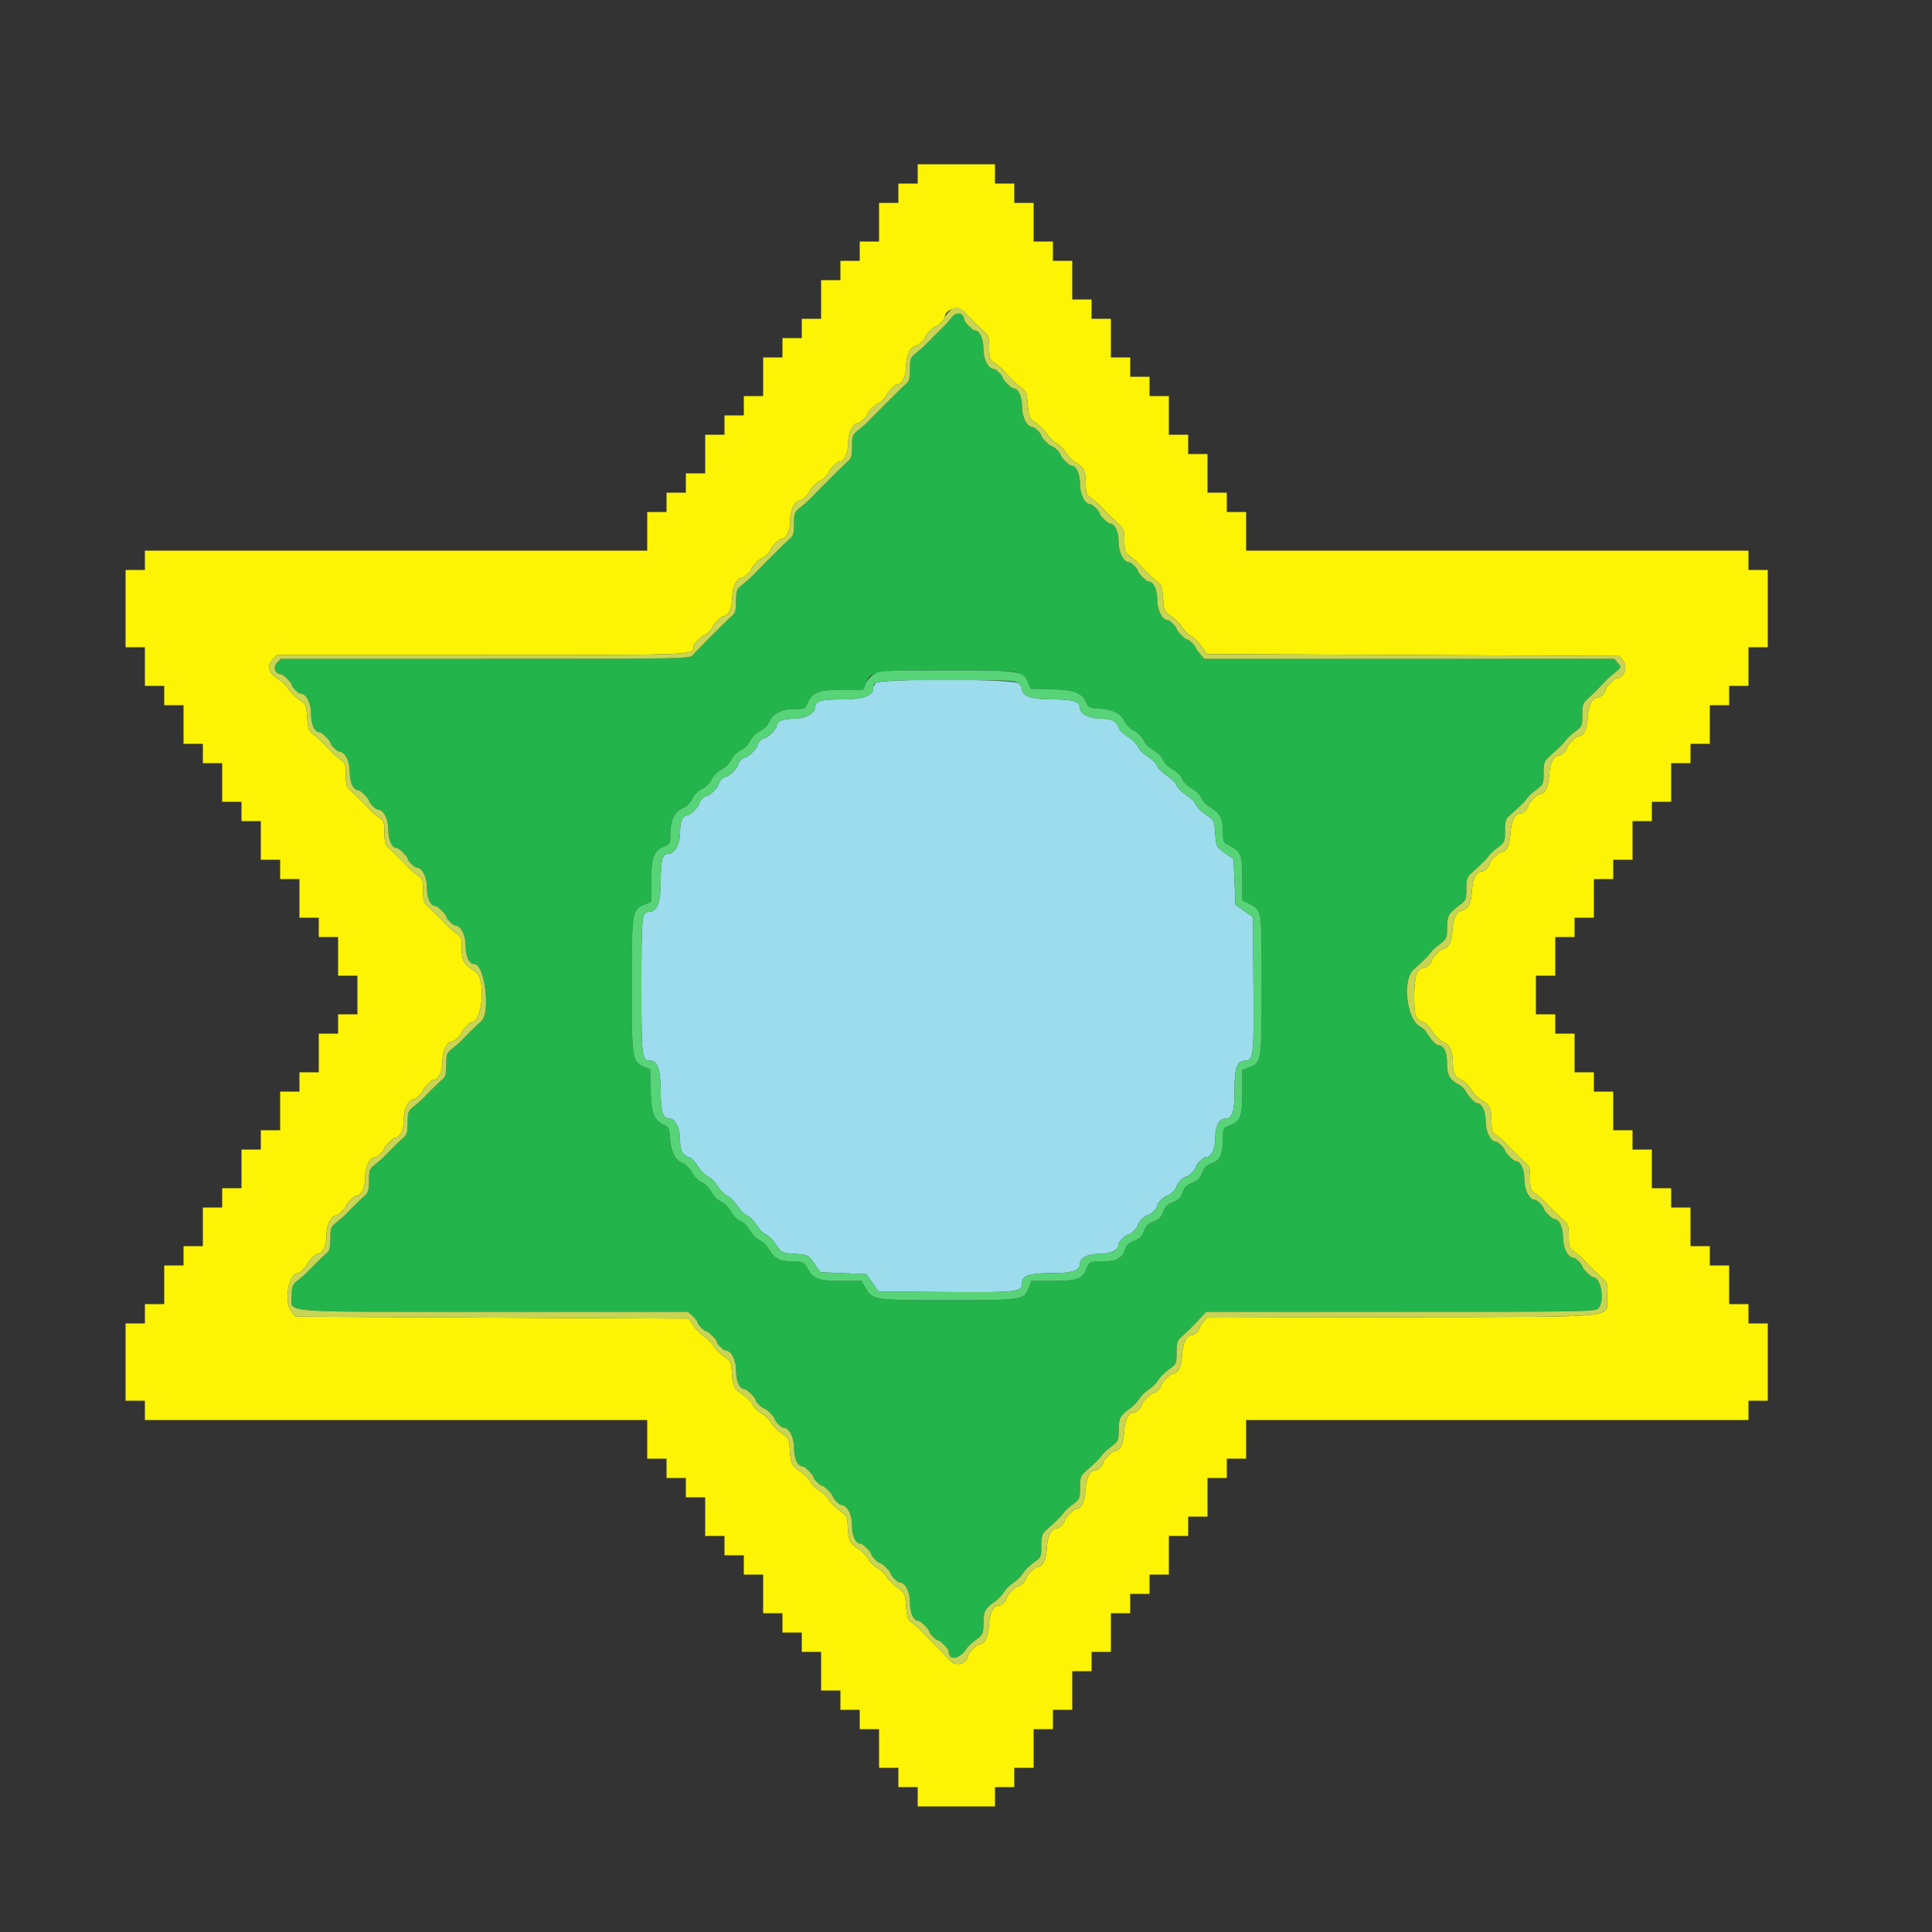 <svg id="svg" version="1.1" xmlns="http://www.w3.org/2000/svg" xmlns:xlink="http://www.w3.org/1999/xlink" width="400" height="400" viewBox="0, 0, 400,400"><rect x="0" y="0" width="400" height="400" fill="#333333" stroke="none"/><g id="svgg"><path id="path0" d="M181.300 141.398 C 181.025 141.711,180.800 142.146,180.800 142.365 C 180.800 144.052,178.820 144.800,174.353 144.800 C 169.992 144.800,168.800 145.133,168.800 146.353 C 168.800 147.667,166.742 148.800,164.353 148.800 C 162.025 148.800,160.800 149.335,160.800 150.353 C 160.800 150.886,158.886 152.800,158.353 152.800 C 157.823 152.800,156.800 153.823,156.800 154.353 C 156.800 154.886,154.886 156.800,154.353 156.800 C 153.823 156.800,152.800 157.823,152.800 158.353 C 152.800 158.886,150.886 160.800,150.353 160.800 C 149.823 160.800,148.800 161.823,148.800 162.353 C 148.800 162.886,146.886 164.800,146.353 164.800 C 145.823 164.800,144.800 165.823,144.800 166.353 C 144.800 166.886,142.886 168.800,142.353 168.800 C 141.335 168.800,140.800 170.025,140.800 172.353 C 140.800 174.742,139.667 176.800,138.353 176.800 C 137.133 176.800,136.800 177.992,136.800 182.353 C 136.800 186.829,136.052 188.800,134.353 188.800 C 132.879 188.800,132.800 189.575,132.800 204.109 C 132.800 219.098,132.862 219.600,134.702 219.600 C 136.125 219.600,136.800 221.656,136.800 225.992 C 136.800 230.332,137.230 231.600,138.702 231.600 C 139.794 231.600,140.800 233.707,140.800 235.992 C 140.800 238.322,141.261 239.146,142.883 239.720 C 143.259 239.853,144.030 240.697,144.598 241.596 C 145.165 242.495,146.066 243.397,146.600 243.600 C 147.134 243.803,148.034 244.703,148.600 245.600 C 149.166 246.497,150.066 247.397,150.600 247.600 C 151.134 247.803,152.034 248.703,152.600 249.600 C 153.166 250.497,154.066 251.397,154.600 251.600 C 155.134 251.803,156.034 252.703,156.600 253.600 C 157.166 254.497,158.053 255.392,158.570 255.589 C 159.088 255.785,160.032 256.723,160.668 257.673 C 161.813 259.382,161.855 259.402,164.582 259.600 C 167.317 259.798,167.347 259.814,168.601 261.600 L 169.864 263.400 174.600 263.600 L 179.336 263.800 180.601 265.600 L 181.867 267.400 195.928 267.505 C 210.847 267.617,211.600 267.525,211.600 265.600 C 211.600 264.121,213.164 263.600,217.600 263.600 C 222.036 263.600,223.600 263.079,223.600 261.600 C 223.600 260.421,225.242 259.600,227.600 259.600 C 229.958 259.600,231.600 258.779,231.600 257.600 C 231.600 257.081,233.081 255.600,233.600 255.600 C 234.119 255.600,235.600 254.119,235.600 253.600 C 235.600 253.081,237.081 251.600,237.600 251.600 C 238.119 251.600,239.600 250.119,239.600 249.600 C 239.600 249.081,241.081 247.600,241.600 247.600 C 242.119 247.600,243.600 246.119,243.600 245.600 C 243.600 245.081,245.081 243.600,245.600 243.600 C 246.119 243.600,247.600 242.119,247.600 241.600 C 247.600 241.081,249.081 239.600,249.600 239.600 C 250.779 239.600,251.600 237.958,251.600 235.600 C 251.600 233.245,252.421 231.600,253.595 231.600 C 255.154 231.600,255.600 230.283,255.600 225.675 C 255.600 221.103,256.097 219.681,257.717 219.613 C 259.544 219.537,259.616 218.904,259.505 203.999 L 259.400 189.867 257.600 188.601 L 255.800 187.336 255.600 182.600 L 255.400 177.864 253.600 176.601 C 251.814 175.347,251.798 175.317,251.600 172.582 C 251.402 169.855,251.382 169.813,249.673 168.668 C 248.723 168.032,247.785 167.088,247.589 166.570 C 247.392 166.053,246.497 165.166,245.600 164.600 C 244.703 164.034,243.803 163.134,243.600 162.600 C 243.397 162.066,242.497 161.166,241.600 160.600 C 240.703 160.034,239.803 159.134,239.600 158.600 C 239.397 158.066,238.497 157.166,237.600 156.600 C 236.703 156.034,235.803 155.134,235.600 154.600 C 235.397 154.066,234.495 153.165,233.596 152.598 C 232.697 152.030,231.853 151.259,231.720 150.883 C 231.146 149.261,230.322 148.800,227.992 148.800 C 225.650 148.800,223.600 147.788,223.600 146.633 C 223.600 145.247,222.215 144.800,217.922 144.800 C 213.593 144.800,211.600 144.117,211.600 142.633 C 211.600 142.353,211.271 141.826,210.869 141.462 C 209.844 140.535,182.113 140.475,181.300 141.398 " stroke="none" fill="#9cdcec" fill-rule="evenodd"></path><path id="path1" d="M190.000 36.000 L 190.000 38.000 188.000 38.000 L 186.000 38.000 186.000 40.000 L 186.000 42.000 184.000 42.000 L 182.000 42.000 182.000 46.000 L 182.000 50.000 180.000 50.000 L 178.000 50.000 178.000 52.000 L 178.000 54.000 176.000 54.000 L 174.000 54.000 174.000 56.000 L 174.000 58.000 172.000 58.000 L 170.000 58.000 170.000 62.000 L 170.000 66.000 168.000 66.000 L 166.000 66.000 166.000 68.000 L 166.000 70.000 164.000 70.000 L 162.000 70.000 162.000 72.000 L 162.000 74.000 160.000 74.000 L 158.000 74.000 158.000 78.000 L 158.000 82.000 156.000 82.000 L 154.000 82.000 154.000 84.000 L 154.000 86.000 152.000 86.000 L 150.000 86.000 150.000 88.000 L 150.000 90.000 148.000 90.000 L 146.000 90.000 146.000 94.000 L 146.000 98.000 144.000 98.000 L 142.000 98.000 142.000 100.000 L 142.000 102.000 140.000 102.000 L 138.000 102.000 138.000 104.000 L 138.000 106.000 136.000 106.000 L 134.000 106.000 134.000 110.000 L 134.000 114.000 82.000 114.000 L 30.000 114.000 30.000 116.000 L 30.000 118.000 28.000 118.000 L 26.000 118.000 26.000 126.000 L 26.000 134.000 28.000 134.000 L 30.000 134.000 30.000 138.000 L 30.000 142.000 32.000 142.000 L 34.000 142.000 34.000 144.000 L 34.000 146.000 36.000 146.000 L 38.000 146.000 38.000 150.000 L 38.000 154.000 40.000 154.000 L 42.000 154.000 42.000 156.000 L 42.000 158.000 44.000 158.000 L 46.000 158.000 46.000 162.000 L 46.000 166.000 48.000 166.000 L 50.000 166.000 50.000 168.000 L 50.000 170.000 52.000 170.000 L 54.000 170.000 54.000 174.000 L 54.000 178.000 56.000 178.000 L 58.000 178.000 58.000 180.000 L 58.000 182.000 60.000 182.000 L 62.000 182.000 62.000 186.000 L 62.000 190.000 64.000 190.000 L 66.000 190.000 66.000 192.000 L 66.000 194.000 68.000 194.000 L 70.000 194.000 70.000 198.000 L 70.000 202.000 72.000 202.000 L 74.000 202.000 74.000 206.000 L 74.000 210.000 72.000 210.000 L 70.000 210.000 70.000 212.000 L 70.000 214.000 68.000 214.000 L 66.000 214.000 66.000 218.000 L 66.000 222.000 64.000 222.000 L 62.000 222.000 62.000 224.000 L 62.000 226.000 60.000 226.000 L 58.000 226.000 58.000 230.000 L 58.000 234.000 56.000 234.000 L 54.000 234.000 54.000 236.000 L 54.000 238.000 52.000 238.000 L 50.000 238.000 50.000 242.000 L 50.000 246.000 48.000 246.000 L 46.000 246.000 46.000 248.000 L 46.000 250.000 44.000 250.000 L 42.000 250.000 42.000 254.000 L 42.000 258.000 40.000 258.000 L 38.000 258.000 38.000 260.000 L 38.000 262.000 36.000 262.000 L 34.000 262.000 34.000 266.000 L 34.000 270.000 32.000 270.000 L 30.000 270.000 30.000 272.000 L 30.000 274.000 28.000 274.000 L 26.000 274.000 26.000 282.000 L 26.000 290.000 28.000 290.000 L 30.000 290.000 30.000 292.000 L 30.000 294.000 82.000 294.000 L 134.000 294.000 134.000 298.000 L 134.000 302.000 136.000 302.000 L 138.000 302.000 138.000 304.000 L 138.000 306.000 140.000 306.000 L 142.000 306.000 142.000 308.000 L 142.000 310.000 144.000 310.000 L 146.000 310.000 146.000 314.000 L 146.000 318.000 148.000 318.000 L 150.000 318.000 150.000 320.000 L 150.000 322.000 152.000 322.000 L 154.000 322.000 154.000 324.000 L 154.000 326.000 156.000 326.000 L 158.000 326.000 158.000 330.000 L 158.000 334.000 160.000 334.000 L 162.000 334.000 162.000 336.000 L 162.000 338.000 164.000 338.000 L 166.000 338.000 166.000 340.000 L 166.000 342.000 168.000 342.000 L 170.000 342.000 170.000 346.000 L 170.000 350.000 172.000 350.000 L 174.000 350.000 174.000 352.000 L 174.000 354.000 176.000 354.000 L 178.000 354.000 178.000 356.000 L 178.000 358.000 180.000 358.000 L 182.000 358.000 182.000 362.000 L 182.000 366.000 184.000 366.000 L 186.000 366.000 186.000 368.000 L 186.000 370.000 188.000 370.000 L 190.000 370.000 190.000 372.000 L 190.000 374.000 198.000 374.000 L 206.000 374.000 206.000 372.000 L 206.000 370.000 208.000 370.000 L 210.000 370.000 210.000 368.000 L 210.000 366.000 212.000 366.000 L 214.000 366.000 214.000 362.000 L 214.000 358.000 216.000 358.000 L 218.000 358.000 218.000 356.000 L 218.000 354.000 220.000 354.000 L 222.000 354.000 222.000 350.000 L 222.000 346.000 224.000 346.000 L 226.000 346.000 226.000 344.000 L 226.000 342.000 228.000 342.000 L 230.000 342.000 230.000 338.000 L 230.000 334.000 232.000 334.000 L 234.000 334.000 234.000 332.000 L 234.000 330.000 236.000 330.000 L 238.000 330.000 238.000 328.000 L 238.000 326.000 240.000 326.000 L 242.000 326.000 242.000 322.000 L 242.000 318.000 244.000 318.000 L 246.000 318.000 246.000 316.000 L 246.000 314.000 248.000 314.000 L 250.000 314.000 250.000 310.000 L 250.000 306.000 252.000 306.000 L 254.000 306.000 254.000 304.000 L 254.000 302.000 256.000 302.000 L 258.000 302.000 258.000 298.000 L 258.000 294.000 310.000 294.000 L 362.000 294.000 362.000 292.000 L 362.000 290.000 364.000 290.000 L 366.000 290.000 366.000 282.000 L 366.000 274.000 364.000 274.000 L 362.000 274.000 362.000 272.000 L 362.000 270.000 360.000 270.000 L 358.000 270.000 358.000 266.000 L 358.000 262.000 356.000 262.000 L 354.000 262.000 354.000 260.000 L 354.000 258.000 352.000 258.000 L 350.000 258.000 350.000 254.000 L 350.000 250.000 348.000 250.000 L 346.000 250.000 346.000 248.000 L 346.000 246.000 344.000 246.000 L 342.000 246.000 342.000 242.000 L 342.000 238.000 340.000 238.000 L 338.000 238.000 338.000 236.000 L 338.000 234.000 336.000 234.000 L 334.000 234.000 334.000 230.000 L 334.000 226.000 332.000 226.000 L 330.000 226.000 330.000 224.000 L 330.000 222.000 328.000 222.000 L 326.000 222.000 326.000 218.000 L 326.000 214.000 324.000 214.000 L 322.000 214.000 322.000 212.000 L 322.000 210.000 320.000 210.000 L 318.000 210.000 318.000 206.000 L 318.000 202.000 320.000 202.000 L 322.000 202.000 322.000 198.000 L 322.000 194.000 324.000 194.000 L 326.000 194.000 326.000 192.000 L 326.000 190.000 328.000 190.000 L 330.000 190.000 330.000 186.000 L 330.000 182.000 332.000 182.000 L 334.000 182.000 334.000 180.000 L 334.000 178.000 336.000 178.000 L 338.000 178.000 338.000 174.000 L 338.000 170.000 340.000 170.000 L 342.000 170.000 342.000 168.000 L 342.000 166.000 344.000 166.000 L 346.000 166.000 346.000 162.000 L 346.000 158.000 348.000 158.000 L 350.000 158.000 350.000 156.000 L 350.000 154.000 352.000 154.000 L 354.000 154.000 354.000 150.000 L 354.000 146.000 356.000 146.000 L 358.000 146.000 358.000 144.000 L 358.000 142.000 360.000 142.000 L 362.000 142.000 362.000 138.000 L 362.000 134.000 364.000 134.000 L 366.000 134.000 366.000 126.000 L 366.000 118.000 364.000 118.000 L 362.000 118.000 362.000 116.000 L 362.000 114.000 310.000 114.000 L 258.000 114.000 258.000 110.000 L 258.000 106.000 256.000 106.000 L 254.000 106.000 254.000 104.000 L 254.000 102.000 252.000 102.000 L 250.000 102.000 250.000 98.000 L 250.000 94.000 248.000 94.000 L 246.000 94.000 246.000 92.000 L 246.000 90.000 244.000 90.000 L 242.000 90.000 242.000 86.000 L 242.000 82.000 240.000 82.000 L 238.000 82.000 238.000 80.000 L 238.000 78.000 236.000 78.000 L 234.000 78.000 234.000 76.000 L 234.000 74.000 232.000 74.000 L 230.000 74.000 230.000 70.000 L 230.000 66.000 228.000 66.000 L 226.000 66.000 226.000 64.000 L 226.000 62.000 224.000 62.000 L 222.000 62.000 222.000 58.000 L 222.000 54.000 220.000 54.000 L 218.000 54.000 218.000 52.000 L 218.000 50.000 216.000 50.000 L 214.000 50.000 214.000 46.000 L 214.000 42.000 212.000 42.000 L 210.000 42.000 210.000 40.000 L 210.000 38.000 208.000 38.000 L 206.000 38.000 206.000 36.000 L 206.000 34.000 198.000 34.000 L 190.000 34.000 190.000 36.000 M199.611 64.500 C 200.615 65.655,202.745 67.785,203.900 68.789 C 204.646 69.438,204.800 69.981,204.800 71.967 C 204.800 74.101,204.914 74.441,205.847 75.081 C 206.422 75.477,207.231 76.160,207.643 76.600 C 209.908 79.015,210.790 79.863,211.649 80.453 C 212.451 81.004,212.631 81.535,212.800 83.837 C 212.992 86.459,213.059 86.606,214.505 87.586 C 215.333 88.147,216.360 89.181,216.788 89.884 C 217.215 90.586,218.091 91.433,218.734 91.766 C 219.377 92.099,220.273 92.996,220.724 93.761 C 221.175 94.525,222.091 95.433,222.760 95.779 C 224.380 96.617,224.800 97.518,224.800 100.155 C 224.800 102.086,224.931 102.453,225.847 103.081 C 226.422 103.477,227.231 104.160,227.643 104.600 C 228.944 105.987,230.966 107.977,231.900 108.789 C 232.646 109.438,232.800 109.981,232.800 111.967 C 232.800 114.101,232.914 114.441,233.847 115.081 C 234.422 115.477,235.231 116.160,235.643 116.600 C 237.908 119.015,238.790 119.863,239.649 120.453 C 240.451 121.004,240.631 121.535,240.800 123.837 C 240.992 126.459,241.059 126.606,242.505 127.586 C 243.333 128.147,244.359 129.179,244.785 129.880 C 245.211 130.580,246.047 131.409,246.643 131.721 C 247.238 132.033,248.201 132.988,248.782 133.844 L 249.839 135.400 292.555 135.600 L 335.271 135.800 336.045 136.756 C 337.061 138.010,336.275 140.400,334.847 140.400 C 334.314 140.400,332.400 142.314,332.400 142.847 C 332.400 143.357,331.386 144.400,330.890 144.400 C 329.694 144.400,328.900 145.892,328.738 148.445 C 328.576 150.989,327.901 152.400,326.847 152.400 C 326.314 152.400,324.400 154.314,324.400 154.847 C 324.400 155.357,323.386 156.400,322.890 156.400 C 321.694 156.400,320.900 157.892,320.738 160.445 C 320.576 162.989,319.901 164.400,318.847 164.400 C 318.314 164.400,316.400 166.314,316.400 166.847 C 316.400 167.357,315.386 168.400,314.890 168.400 C 313.694 168.400,312.900 169.892,312.738 172.445 C 312.576 174.989,311.901 176.400,310.847 176.400 C 310.314 176.400,308.400 178.314,308.400 178.847 C 308.400 179.357,307.386 180.400,306.890 180.400 C 305.694 180.400,304.900 181.892,304.738 184.445 C 304.564 187.165,304.084 188.066,302.545 188.554 C 301.428 188.908,300.881 190.182,300.697 192.858 C 300.548 195.013,299.823 196.400,298.845 196.400 C 298.367 196.400,296.400 198.431,296.400 198.924 C 296.400 199.393,295.339 200.400,294.844 200.400 C 293.406 200.400,292.800 202.125,292.800 206.213 C 292.800 210.453,293.031 211.065,294.883 211.720 C 295.259 211.853,296.030 212.697,296.598 213.596 C 297.165 214.495,298.055 215.393,298.574 215.590 C 300.110 216.174,300.800 217.549,300.800 220.027 C 300.800 222.319,301.268 223.148,302.883 223.720 C 303.259 223.853,304.023 224.685,304.581 225.569 C 305.139 226.454,306.131 227.454,306.786 227.793 C 308.380 228.617,308.800 229.527,308.800 232.155 C 308.800 234.086,308.931 234.453,309.847 235.081 C 310.422 235.477,311.231 236.160,311.643 236.600 C 312.944 237.987,314.966 239.977,315.900 240.789 C 316.646 241.438,316.800 241.981,316.800 243.967 C 316.800 246.101,316.914 246.441,317.847 247.081 C 318.422 247.477,319.231 248.160,319.643 248.600 C 320.944 249.987,322.966 251.977,323.900 252.789 C 324.646 253.438,324.800 253.981,324.800 255.967 C 324.800 258.101,324.914 258.441,325.847 259.081 C 326.422 259.477,327.231 260.160,327.643 260.600 C 328.939 261.981,330.962 263.974,331.943 264.833 C 332.796 265.579,332.872 265.922,332.734 268.368 C 332.468 273.074,337.238 272.584,290.471 272.706 L 249.884 272.811 249.142 273.667 C 248.734 274.137,248.400 274.688,248.400 274.890 C 248.400 275.365,247.365 276.400,246.890 276.400 C 245.694 276.400,244.900 277.892,244.738 280.445 C 244.576 282.989,243.901 284.400,242.847 284.400 C 242.314 284.400,240.400 286.314,240.400 286.847 C 240.400 287.377,239.377 288.400,238.847 288.400 C 238.314 288.400,236.400 290.314,236.400 290.847 C 236.400 291.357,235.386 292.400,234.890 292.400 C 233.694 292.400,232.900 293.892,232.738 296.445 C 232.576 298.989,231.901 300.400,230.847 300.400 C 230.314 300.400,228.400 302.314,228.400 302.847 C 228.400 303.357,227.386 304.400,226.890 304.400 C 225.694 304.400,224.900 305.892,224.738 308.445 C 224.576 310.989,223.901 312.400,222.847 312.400 C 222.314 312.400,220.400 314.314,220.400 314.847 C 220.400 315.357,219.386 316.400,218.890 316.400 C 217.694 316.400,216.900 317.892,216.738 320.445 C 216.576 322.989,215.901 324.400,214.847 324.400 C 214.314 324.400,212.400 326.314,212.400 326.847 C 212.400 327.377,211.377 328.400,210.847 328.400 C 210.314 328.400,208.400 330.314,208.400 330.847 C 208.400 331.357,207.386 332.400,206.890 332.400 C 205.694 332.400,204.900 333.892,204.738 336.445 C 204.576 338.989,203.901 340.400,202.847 340.400 C 202.314 340.400,200.400 342.314,200.400 342.847 C 200.400 344.361,197.860 345.123,196.813 343.924 C 196.369 343.416,195.443 342.437,194.755 341.748 C 194.067 341.059,193.144 340.136,192.704 339.696 C 192.264 339.256,191.409 338.379,190.803 337.748 C 190.198 337.117,189.275 336.306,188.751 335.947 C 187.949 335.396,187.769 334.865,187.600 332.563 C 187.408 329.941,187.341 329.794,185.895 328.814 C 185.067 328.253,184.040 327.219,183.612 326.516 C 183.185 325.814,182.290 324.957,181.624 324.613 C 180.958 324.268,180.135 323.449,179.795 322.791 C 179.455 322.134,178.466 321.147,177.596 320.598 C 175.919 319.539,175.671 318.971,175.505 315.817 C 175.410 314.020,175.259 313.738,173.895 312.814 C 173.067 312.253,172.040 311.219,171.612 310.516 C 171.185 309.814,170.290 308.957,169.624 308.613 C 168.958 308.268,168.135 307.449,167.795 306.791 C 167.455 306.134,166.466 305.147,165.596 304.598 C 163.919 303.539,163.671 302.971,163.505 299.817 C 163.410 298.020,163.259 297.738,161.895 296.814 C 161.067 296.253,160.040 295.219,159.612 294.516 C 159.185 293.814,158.290 292.957,157.624 292.613 C 156.958 292.268,156.135 291.449,155.795 290.791 C 155.455 290.134,154.466 289.147,153.596 288.598 C 151.919 287.539,151.671 286.971,151.505 283.817 C 151.409 282.007,151.264 281.741,149.844 280.779 C 148.988 280.199,148.033 279.238,147.721 278.643 C 147.409 278.047,146.580 277.211,145.880 276.785 C 145.179 276.359,144.146 275.333,143.584 274.505 L 142.561 273.000 101.845 272.800 L 61.129 272.600 60.365 271.656 C 58.735 269.643,59.714 263.600,61.670 263.600 C 62.068 263.600,63.600 262.112,63.600 261.726 C 63.600 261.327,65.281 259.600,65.670 259.600 C 66.755 259.600,67.600 257.904,67.600 255.726 C 67.600 253.542,68.574 251.600,69.670 251.600 C 70.068 251.600,71.600 250.112,71.600 249.726 C 71.600 249.327,73.281 247.600,73.670 247.600 C 74.755 247.600,75.600 245.904,75.600 243.726 C 75.600 241.542,76.574 239.600,77.670 239.600 C 78.068 239.600,79.600 238.112,79.600 237.726 C 79.600 237.327,81.281 235.600,81.670 235.600 C 82.755 235.600,83.600 233.904,83.600 231.726 C 83.600 229.542,84.574 227.600,85.670 227.600 C 86.068 227.600,87.600 226.112,87.600 225.726 C 87.600 225.327,89.281 223.600,89.670 223.600 C 90.755 223.600,91.600 221.904,91.600 219.726 C 91.600 217.542,92.574 215.600,93.670 215.600 C 94.068 215.600,95.600 214.112,95.600 213.726 C 95.600 213.327,97.281 211.600,97.670 211.600 C 99.861 211.600,100.621 202.737,98.551 201.319 C 95.932 199.523,95.600 198.975,95.600 196.437 C 95.600 194.299,95.486 193.959,94.553 193.319 C 93.978 192.923,93.169 192.240,92.757 191.800 C 91.456 190.413,89.434 188.423,88.500 187.611 C 87.754 186.962,87.600 186.419,87.600 184.433 C 87.600 182.299,87.486 181.959,86.553 181.319 C 85.978 180.923,85.169 180.240,84.757 179.800 C 83.456 178.413,81.434 176.423,80.500 175.611 C 79.754 174.962,79.600 174.419,79.600 172.433 C 79.600 170.299,79.486 169.959,78.553 169.319 C 77.978 168.923,77.169 168.240,76.757 167.800 C 75.456 166.413,73.434 164.423,72.500 163.611 C 71.754 162.962,71.600 162.419,71.600 160.433 C 71.600 158.299,71.486 157.959,70.553 157.319 C 69.978 156.923,69.169 156.240,68.757 155.800 C 66.492 153.385,65.610 152.537,64.751 151.947 C 63.949 151.396,63.769 150.865,63.600 148.563 C 63.407 145.923,63.349 145.799,61.844 144.779 C 60.988 144.200,60.036 143.245,59.729 142.658 C 59.421 142.071,58.460 141.143,57.592 140.595 C 55.568 139.317,55.161 137.919,56.421 136.578 L 57.339 135.600 99.670 135.600 C 145.356 135.600,143.600 135.675,143.600 133.726 C 143.600 133.327,145.281 131.600,145.670 131.600 C 146.068 131.600,147.600 130.112,147.600 129.726 C 147.600 129.327,149.281 127.600,149.670 127.600 C 150.755 127.600,151.600 125.904,151.600 123.726 C 151.600 121.542,152.574 119.600,153.670 119.600 C 154.068 119.600,155.600 118.112,155.600 117.726 C 155.600 117.327,157.281 115.600,157.670 115.600 C 158.068 115.600,159.600 114.112,159.600 113.726 C 159.600 113.327,161.281 111.600,161.670 111.600 C 162.755 111.600,163.600 109.904,163.600 107.726 C 163.600 105.542,164.574 103.600,165.670 103.600 C 166.068 103.600,167.600 102.112,167.600 101.726 C 167.600 101.327,169.281 99.600,169.670 99.600 C 170.068 99.600,171.600 98.112,171.600 97.726 C 171.600 97.327,173.281 95.600,173.670 95.600 C 174.755 95.600,175.600 93.904,175.600 91.726 C 175.600 89.542,176.574 87.600,177.670 87.600 C 178.068 87.600,179.600 86.112,179.600 85.726 C 179.600 85.327,181.281 83.600,181.670 83.600 C 182.068 83.600,183.600 82.112,183.600 81.726 C 183.600 81.327,185.281 79.600,185.670 79.600 C 186.755 79.600,187.600 77.904,187.600 75.726 C 187.600 73.542,188.574 71.600,189.670 71.600 C 190.068 71.600,191.600 70.112,191.600 69.726 C 191.600 69.327,193.281 67.600,193.670 67.600 C 194.068 67.600,195.600 66.112,195.600 65.726 C 195.600 64.041,198.454 63.169,199.611 64.500 " stroke="none" fill="#fcf404" fill-rule="evenodd"></path><path id="path2" d="M197.067 65.680 C 196.496 66.406,195.771 67.243,195.455 67.540 C 194.713 68.237,192.237 70.713,191.540 71.455 C 191.243 71.771,190.415 72.489,189.700 73.050 C 188.495 73.996,188.400 74.244,188.400 76.436 C 188.400 78.267,188.229 78.944,187.640 79.440 C 187.222 79.792,186.250 80.710,185.480 81.480 C 184.710 82.250,183.837 83.123,183.540 83.420 C 183.243 83.717,182.316 84.644,181.480 85.480 C 180.644 86.316,179.744 87.232,179.480 87.515 C 179.216 87.798,178.415 88.489,177.700 89.050 C 176.495 89.996,176.400 90.244,176.400 92.436 C 176.400 94.267,176.229 94.944,175.640 95.440 C 175.222 95.792,174.250 96.710,173.480 97.480 C 172.710 98.250,171.783 99.177,171.420 99.540 C 171.057 99.903,170.130 100.830,169.360 101.600 C 168.590 102.370,167.744 103.232,167.480 103.515 C 167.216 103.798,166.415 104.489,165.700 105.050 C 164.495 105.996,164.400 106.244,164.400 108.436 C 164.400 110.267,164.229 110.944,163.640 111.440 C 163.222 111.792,162.223 112.737,161.420 113.540 C 160.617 114.343,159.717 115.243,159.420 115.540 C 159.123 115.837,158.250 116.710,157.480 117.480 C 156.710 118.250,155.837 119.139,155.540 119.455 C 155.243 119.771,154.415 120.489,153.700 121.050 C 152.495 121.996,152.400 122.244,152.400 124.436 C 152.400 126.200,152.222 126.947,151.700 127.380 C 151.315 127.699,150.343 128.617,149.540 129.420 C 148.737 130.223,147.810 131.150,147.480 131.480 C 147.150 131.810,146.277 132.683,145.540 133.420 C 144.803 134.157,143.885 135.129,143.500 135.580 C 142.802 136.397,142.650 136.400,100.470 136.400 L 58.139 136.400 57.277 137.318 C 56.463 138.184,57.037 139.600,58.202 139.600 C 58.618 139.600,60.400 141.370,60.400 141.783 C 60.400 142.199,61.790 143.600,62.202 143.600 C 63.392 143.600,64.400 145.519,64.400 147.783 C 64.400 150.032,65.140 151.600,66.202 151.600 C 66.618 151.600,68.400 153.370,68.400 153.783 C 68.400 154.199,69.790 155.600,70.202 155.600 C 71.392 155.600,72.400 157.519,72.400 159.783 C 72.400 162.032,73.140 163.600,74.202 163.600 C 74.618 163.600,76.400 165.370,76.400 165.783 C 76.400 166.199,77.790 167.600,78.202 167.600 C 79.392 167.600,80.400 169.519,80.400 171.783 C 80.400 174.032,81.140 175.600,82.202 175.600 C 82.618 175.600,84.400 177.370,84.400 177.783 C 84.400 178.199,85.790 179.600,86.202 179.600 C 87.392 179.600,88.400 181.519,88.400 183.783 C 88.400 186.032,89.140 187.600,90.202 187.600 C 90.618 187.600,92.400 189.370,92.400 189.783 C 92.400 190.199,93.790 191.600,94.202 191.600 C 95.392 191.600,96.400 193.519,96.400 195.783 C 96.400 198.032,97.140 199.600,98.202 199.600 C 100.371 199.600,101.608 209.782,99.640 211.440 C 98.918 212.048,96.705 214.215,95.540 215.455 C 95.243 215.771,94.415 216.489,93.700 217.050 C 92.495 217.996,92.400 218.244,92.400 220.436 C 92.400 222.200,92.222 222.947,91.700 223.380 C 91.038 223.928,88.720 226.199,87.540 227.455 C 87.243 227.771,86.415 228.489,85.700 229.050 C 84.495 229.996,84.400 230.244,84.400 232.436 C 84.400 234.325,84.235 234.941,83.580 235.500 C 82.797 236.168,80.690 238.231,79.540 239.455 C 79.243 239.771,78.415 240.489,77.700 241.050 C 76.495 241.996,76.400 242.244,76.400 244.436 C 76.400 246.200,76.222 246.947,75.700 247.380 C 75.038 247.928,72.720 250.199,71.540 251.455 C 71.243 251.771,70.415 252.489,69.700 253.050 C 68.495 253.996,68.400 254.244,68.400 256.436 C 68.400 258.200,68.222 258.947,67.700 259.380 C 67.038 259.928,64.720 262.199,63.540 263.455 C 63.243 263.771,62.415 264.489,61.700 265.050 C 60.532 265.968,60.400 266.281,60.400 268.147 C 60.400 271.928,56.424 271.600,102.202 271.600 L 142.394 271.600 143.397 272.472 C 143.949 272.952,144.400 273.542,144.400 273.783 C 144.400 274.199,145.790 275.600,146.202 275.600 C 146.618 275.600,148.400 277.370,148.400 277.783 C 148.400 278.199,149.790 279.600,150.202 279.600 C 151.392 279.600,152.400 281.519,152.400 283.783 C 152.400 286.032,153.140 287.600,154.202 287.600 C 154.618 287.600,156.400 289.370,156.400 289.783 C 156.400 290.199,157.790 291.600,158.202 291.600 C 158.618 291.600,160.400 293.370,160.400 293.783 C 160.400 294.199,161.790 295.600,162.202 295.600 C 163.392 295.600,164.400 297.519,164.400 299.783 C 164.400 302.032,165.140 303.600,166.202 303.600 C 166.618 303.600,168.400 305.370,168.400 305.783 C 168.400 306.199,169.790 307.600,170.202 307.600 C 170.618 307.600,172.400 309.370,172.400 309.783 C 172.400 310.199,173.790 311.600,174.202 311.600 C 175.392 311.600,176.400 313.519,176.400 315.783 C 176.400 318.032,177.140 319.600,178.202 319.600 C 178.618 319.600,180.400 321.370,180.400 321.783 C 180.400 322.199,181.790 323.600,182.202 323.600 C 182.618 323.600,184.400 325.370,184.400 325.783 C 184.400 326.199,185.790 327.600,186.202 327.600 C 187.392 327.600,188.400 329.519,188.400 331.783 C 188.400 334.032,189.140 335.600,190.202 335.600 C 190.618 335.600,192.400 337.370,192.400 337.783 C 192.400 338.199,193.790 339.600,194.202 339.600 C 194.618 339.600,196.400 341.370,196.400 341.783 C 196.400 344.009,198.684 343.607,200.279 341.100 C 200.455 340.822,201.275 340.092,202.100 339.477 C 203.523 338.417,203.601 338.243,203.613 336.080 C 203.626 333.614,203.918 333.050,205.889 331.666 C 206.598 331.169,207.466 330.272,207.820 329.675 C 208.173 329.077,209.063 328.194,209.797 327.712 C 210.532 327.230,211.435 326.333,211.804 325.718 C 212.173 325.103,213.178 324.107,214.038 323.504 C 215.554 322.440,215.600 322.338,215.600 320.046 C 215.600 317.997,215.740 317.559,216.656 316.742 C 218.877 314.762,219.866 313.779,220.227 313.198 C 220.432 312.866,221.275 312.092,222.100 311.477 C 223.535 310.408,223.600 310.258,223.600 308.022 C 223.600 305.999,223.743 305.557,224.656 304.742 C 226.877 302.762,227.866 301.779,228.227 301.198 C 228.432 300.866,229.275 300.092,230.100 299.477 C 231.523 298.417,231.601 298.243,231.613 296.080 C 231.626 293.614,231.918 293.050,233.889 291.666 C 234.598 291.169,235.466 290.272,235.820 289.675 C 236.173 289.077,237.063 288.194,237.797 287.712 C 238.532 287.230,239.435 286.333,239.804 285.718 C 240.173 285.103,241.178 284.107,242.038 283.504 C 243.554 282.440,243.600 282.338,243.600 280.046 C 243.600 277.997,243.740 277.559,244.656 276.742 C 246.002 275.542,247.542 274.002,248.742 272.656 L 249.684 271.600 289.980 271.600 C 328.510 271.600,330.305 271.568,330.938 270.869 C 332.339 269.320,331.461 264.400,329.783 264.400 C 329.370 264.400,327.600 262.618,327.600 262.202 C 327.600 261.790,326.199 260.400,325.783 260.400 C 324.645 260.400,323.600 258.390,323.600 256.202 C 323.600 254.033,322.819 252.400,321.783 252.400 C 321.370 252.400,319.600 250.618,319.600 250.202 C 319.600 249.790,318.199 248.400,317.783 248.400 C 316.645 248.400,315.600 246.390,315.600 244.202 C 315.600 242.033,314.819 240.400,313.783 240.400 C 313.370 240.400,311.600 238.618,311.600 238.202 C 311.600 237.790,310.199 236.400,309.783 236.400 C 308.645 236.400,307.600 234.390,307.600 232.202 C 307.600 230.033,306.819 228.400,305.783 228.400 C 305.324 228.400,304.112 227.083,303.361 225.769 C 303.119 225.346,302.525 224.799,302.039 224.552 C 300.170 223.604,299.600 222.559,299.600 220.079 C 299.600 217.778,298.904 216.400,297.741 216.400 C 297.318 216.400,296.086 215.038,295.361 213.769 C 295.119 213.346,294.525 212.799,294.039 212.552 C 291.238 211.131,290.271 202.869,292.656 200.742 C 294.877 198.762,295.866 197.779,296.227 197.198 C 296.432 196.866,297.275 196.092,298.100 195.477 C 299.523 194.417,299.601 194.243,299.613 192.080 C 299.627 189.590,299.865 189.149,302.100 187.480 C 303.534 186.408,303.600 186.257,303.600 184.022 C 303.600 181.999,303.743 181.557,304.656 180.742 C 306.877 178.762,307.866 177.779,308.227 177.198 C 308.432 176.866,309.275 176.092,310.100 175.477 C 311.535 174.408,311.600 174.258,311.600 172.022 C 311.600 169.999,311.743 169.557,312.656 168.742 C 314.877 166.762,315.866 165.779,316.227 165.198 C 316.432 164.866,317.275 164.092,318.100 163.477 C 319.535 162.408,319.600 162.258,319.600 160.022 C 319.600 157.999,319.743 157.557,320.656 156.742 C 322.877 154.762,323.866 153.779,324.227 153.198 C 324.432 152.866,325.275 152.092,326.100 151.477 C 327.535 150.408,327.600 150.258,327.600 148.022 C 327.600 145.991,327.740 145.560,328.667 144.742 C 329.553 143.959,331.394 142.108,332.706 140.679 C 332.867 140.503,333.613 139.862,334.361 139.255 C 335.711 138.162,335.716 138.145,334.972 137.276 L 334.222 136.400 291.783 136.400 L 249.344 136.400 248.472 135.397 C 247.992 134.845,247.600 134.307,247.600 134.202 C 247.600 133.790,246.199 132.400,245.783 132.400 C 245.370 132.400,243.600 130.618,243.600 130.202 C 243.600 129.790,242.199 128.400,241.783 128.400 C 240.645 128.400,239.600 126.390,239.600 124.202 C 239.600 122.033,238.819 120.400,237.783 120.400 C 237.370 120.400,235.600 118.618,235.600 118.202 C 235.600 117.790,234.199 116.400,233.783 116.400 C 232.645 116.400,231.600 114.390,231.600 112.202 C 231.600 110.033,230.819 108.400,229.783 108.400 C 229.370 108.400,227.600 106.618,227.600 106.202 C 227.600 105.790,226.199 104.400,225.783 104.400 C 224.645 104.400,223.600 102.390,223.600 100.202 C 223.600 98.033,222.819 96.400,221.783 96.400 C 221.370 96.400,219.600 94.618,219.600 94.202 C 219.600 93.790,218.199 92.400,217.783 92.400 C 217.370 92.400,215.600 90.618,215.600 90.202 C 215.600 89.790,214.199 88.400,213.783 88.400 C 212.645 88.400,211.600 86.390,211.600 84.202 C 211.600 82.033,210.819 80.400,209.783 80.400 C 209.370 80.400,207.600 78.618,207.600 78.202 C 207.600 77.790,206.199 76.400,205.783 76.400 C 204.645 76.400,203.600 74.390,203.600 72.202 C 203.600 70.033,202.819 68.400,201.783 68.400 C 201.358 68.400,199.600 66.612,199.600 66.180 C 199.600 64.752,198.039 64.444,197.067 65.680 M211.133 139.487 C 211.792 139.866,212.571 140.721,212.865 141.387 L 213.400 142.600 217.600 142.705 C 222.391 142.824,223.995 143.412,224.857 145.368 C 225.358 146.504,225.571 146.609,227.600 146.710 C 230.293 146.844,232.257 147.813,232.760 149.256 C 232.976 149.878,233.830 150.737,234.762 151.270 C 235.681 151.796,236.550 152.665,236.762 153.270 C 236.974 153.875,237.843 154.744,238.762 155.270 C 239.681 155.796,240.550 156.665,240.762 157.270 C 240.974 157.875,241.843 158.744,242.762 159.270 C 243.681 159.796,244.550 160.665,244.762 161.270 C 244.974 161.875,245.843 162.744,246.762 163.270 C 247.681 163.796,248.550 164.665,248.762 165.270 C 248.974 165.875,249.843 166.744,250.762 167.270 C 252.609 168.328,253.200 169.582,253.200 172.449 C 253.200 174.185,253.320 174.441,254.388 174.994 C 256.960 176.324,257.200 176.911,257.200 181.865 L 257.200 186.379 258.388 186.994 C 261.335 188.518,261.200 187.708,261.200 203.857 C 261.200 219.887,261.188 219.969,258.755 220.925 L 257.200 221.536 257.200 225.949 C 257.200 231.124,256.858 232.099,254.755 232.925 C 253.214 233.530,253.200 233.555,253.200 235.708 C 253.200 238.942,252.608 240.269,250.917 240.827 C 249.835 241.184,249.357 241.654,248.905 242.804 C 248.460 243.937,247.937 244.460,246.804 244.905 C 245.662 245.354,245.184 245.837,244.835 246.893 C 244.484 247.958,244.010 248.432,242.835 248.893 C 241.661 249.355,241.186 249.829,240.835 250.893 C 240.484 251.958,240.010 252.432,238.835 252.893 C 237.661 253.355,237.186 253.829,236.835 254.893 C 236.484 255.958,236.010 256.432,234.835 256.893 C 233.653 257.358,233.187 257.827,232.827 258.917 C 232.269 260.608,230.942 261.200,227.708 261.200 C 225.550 261.200,225.532 261.210,224.915 262.779 C 224.109 264.833,223.015 265.200,217.708 265.200 L 213.536 265.200 212.915 266.779 C 211.987 269.143,211.595 269.200,196.200 269.200 C 181.002 269.200,180.636 269.148,179.288 266.793 L 178.376 265.200 174.448 265.200 C 169.553 265.200,168.454 264.831,167.288 262.793 C 166.423 261.282,166.277 261.200,164.448 261.200 C 161.582 261.200,160.327 260.609,159.270 258.762 C 158.744 257.843,157.875 256.974,157.270 256.762 C 156.665 256.550,155.796 255.681,155.270 254.762 C 154.744 253.843,153.875 252.974,153.270 252.762 C 152.665 252.550,151.796 251.681,151.270 250.762 C 150.744 249.843,149.875 248.974,149.270 248.762 C 148.665 248.550,147.796 247.681,147.270 246.762 C 146.744 245.843,145.875 244.974,145.270 244.762 C 144.665 244.550,143.796 243.681,143.270 242.762 C 142.737 241.830,141.878 240.976,141.256 240.760 C 139.813 240.257,138.844 238.293,138.710 235.600 C 138.609 233.571,138.504 233.358,137.368 232.857 C 135.412 231.995,134.824 230.391,134.705 225.600 L 134.600 221.400 133.387 220.865 C 130.850 219.747,130.800 219.421,130.801 204.068 C 130.803 188.631,130.851 188.339,133.553 187.220 L 134.800 186.703 134.801 182.451 C 134.803 177.621,135.373 176.122,137.553 175.220 C 138.740 174.728,138.800 174.594,138.801 172.451 C 138.803 169.786,139.741 167.970,141.489 167.246 C 142.174 166.962,142.951 166.173,143.332 165.373 C 143.720 164.561,144.549 163.725,145.345 163.345 C 146.132 162.971,146.971 162.132,147.345 161.345 C 147.720 160.559,148.559 159.720,149.345 159.345 C 150.132 158.971,150.971 158.132,151.345 157.345 C 151.720 156.559,152.559 155.720,153.345 155.345 C 154.132 154.971,154.971 154.132,155.345 153.345 C 155.725 152.549,156.561 151.720,157.373 151.332 C 158.173 150.951,158.962 150.174,159.246 149.489 C 159.970 147.741,161.786 146.803,164.451 146.801 C 166.594 146.800,166.728 146.740,167.220 145.553 C 168.122 143.373,169.621 142.803,174.451 142.801 L 178.703 142.800 179.220 141.553 C 180.339 138.851,180.631 138.803,196.068 138.801 C 208.449 138.800,210.064 138.874,211.133 139.487 " stroke="none" fill="#24b44c" fill-rule="evenodd"></path><path id="path3" d="M196.470 64.526 C 195.991 65.035,195.600 65.575,195.600 65.726 C 195.600 66.112,194.068 67.600,193.670 67.600 C 193.281 67.600,191.600 69.327,191.600 69.726 C 191.600 70.112,190.068 71.600,189.670 71.600 C 188.574 71.600,187.600 73.542,187.600 75.726 C 187.600 77.904,186.755 79.600,185.670 79.600 C 185.281 79.600,183.600 81.327,183.600 81.726 C 183.600 82.112,182.068 83.600,181.670 83.600 C 181.281 83.600,179.600 85.327,179.600 85.726 C 179.600 86.112,178.068 87.600,177.670 87.600 C 176.574 87.600,175.600 89.542,175.600 91.726 C 175.600 93.904,174.755 95.600,173.670 95.600 C 173.281 95.600,171.600 97.327,171.600 97.726 C 171.600 98.112,170.068 99.600,169.670 99.600 C 169.281 99.600,167.600 101.327,167.600 101.726 C 167.600 102.112,166.068 103.600,165.670 103.600 C 164.574 103.600,163.600 105.542,163.600 107.726 C 163.600 109.904,162.755 111.600,161.670 111.600 C 161.281 111.600,159.600 113.327,159.600 113.726 C 159.600 114.112,158.068 115.600,157.670 115.600 C 157.281 115.600,155.600 117.327,155.600 117.726 C 155.600 118.112,154.068 119.600,153.670 119.600 C 152.574 119.600,151.600 121.542,151.600 123.726 C 151.600 125.904,150.755 127.600,149.670 127.600 C 149.281 127.600,147.600 129.327,147.600 129.726 C 147.600 130.112,146.068 131.600,145.670 131.600 C 145.281 131.600,143.600 133.327,143.600 133.726 C 143.600 135.675,145.356 135.600,99.670 135.600 L 57.339 135.600 56.421 136.578 C 55.161 137.919,55.568 139.317,57.592 140.595 C 58.460 141.143,59.421 142.071,59.729 142.658 C 60.036 143.245,60.988 144.200,61.844 144.779 C 63.349 145.799,63.407 145.923,63.600 148.563 C 63.769 150.865,63.949 151.396,64.751 151.947 C 65.610 152.537,66.492 153.385,68.757 155.800 C 69.169 156.240,69.978 156.923,70.553 157.319 C 71.486 157.959,71.600 158.299,71.600 160.433 C 71.600 162.419,71.754 162.962,72.500 163.611 C 73.434 164.423,75.456 166.413,76.757 167.800 C 77.169 168.240,77.978 168.923,78.553 169.319 C 79.486 169.959,79.600 170.299,79.600 172.433 C 79.600 174.419,79.754 174.962,80.500 175.611 C 81.434 176.423,83.456 178.413,84.757 179.800 C 85.169 180.240,85.978 180.923,86.553 181.319 C 87.486 181.959,87.600 182.299,87.600 184.433 C 87.600 186.419,87.754 186.962,88.500 187.611 C 89.434 188.423,91.456 190.413,92.757 191.800 C 93.169 192.240,93.978 192.923,94.553 193.319 C 95.486 193.959,95.600 194.299,95.600 196.437 C 95.600 198.975,95.932 199.523,98.551 201.319 C 100.621 202.737,99.861 211.600,97.670 211.600 C 97.281 211.600,95.600 213.327,95.600 213.726 C 95.600 214.112,94.068 215.600,93.670 215.600 C 92.574 215.600,91.600 217.542,91.600 219.726 C 91.600 221.904,90.755 223.600,89.670 223.600 C 89.281 223.600,87.600 225.327,87.600 225.726 C 87.600 226.112,86.068 227.600,85.670 227.600 C 84.574 227.600,83.600 229.542,83.600 231.726 C 83.600 233.904,82.755 235.600,81.670 235.600 C 81.281 235.600,79.600 237.327,79.600 237.726 C 79.600 238.112,78.068 239.600,77.670 239.600 C 76.574 239.600,75.600 241.542,75.600 243.726 C 75.600 245.904,74.755 247.600,73.670 247.600 C 73.281 247.600,71.600 249.327,71.600 249.726 C 71.600 250.112,70.068 251.600,69.670 251.600 C 68.574 251.600,67.600 253.542,67.600 255.726 C 67.600 257.904,66.755 259.600,65.670 259.600 C 65.281 259.600,63.600 261.327,63.600 261.726 C 63.600 262.112,62.068 263.600,61.670 263.600 C 59.714 263.600,58.735 269.643,60.365 271.656 L 61.129 272.600 101.845 272.800 L 142.561 273.000 143.584 274.505 C 144.146 275.333,145.179 276.359,145.880 276.785 C 146.580 277.211,147.409 278.047,147.721 278.643 C 148.033 279.238,148.988 280.199,149.844 280.779 C 151.264 281.741,151.409 282.007,151.505 283.817 C 151.671 286.971,151.919 287.539,153.596 288.598 C 154.466 289.147,155.455 290.134,155.795 290.791 C 156.135 291.449,156.958 292.268,157.624 292.613 C 158.290 292.957,159.185 293.814,159.612 294.516 C 160.040 295.219,161.067 296.253,161.895 296.814 C 163.259 297.738,163.410 298.020,163.505 299.817 C 163.671 302.971,163.919 303.539,165.596 304.598 C 166.466 305.147,167.455 306.134,167.795 306.791 C 168.135 307.449,168.958 308.268,169.624 308.613 C 170.290 308.957,171.185 309.814,171.612 310.516 C 172.040 311.219,173.067 312.253,173.895 312.814 C 175.259 313.738,175.410 314.020,175.505 315.817 C 175.671 318.971,175.919 319.539,177.596 320.598 C 178.466 321.147,179.455 322.134,179.795 322.791 C 180.135 323.449,180.958 324.268,181.624 324.613 C 182.290 324.957,183.185 325.814,183.612 326.516 C 184.040 327.219,185.067 328.253,185.895 328.814 C 187.341 329.794,187.408 329.941,187.600 332.563 C 187.769 334.865,187.949 335.396,188.751 335.947 C 189.275 336.306,190.198 337.117,190.803 337.748 C 191.409 338.379,192.264 339.256,192.704 339.696 C 193.144 340.136,194.067 341.059,194.755 341.748 C 195.443 342.437,196.369 343.416,196.813 343.924 C 197.860 345.123,200.400 344.361,200.400 342.847 C 200.400 342.314,202.314 340.400,202.847 340.400 C 203.901 340.400,204.576 338.989,204.738 336.445 C 204.900 333.892,205.694 332.400,206.890 332.400 C 207.386 332.400,208.400 331.357,208.400 330.847 C 208.400 330.314,210.314 328.400,210.847 328.400 C 211.377 328.400,212.400 327.377,212.400 326.847 C 212.400 326.314,214.314 324.400,214.847 324.400 C 215.901 324.400,216.576 322.989,216.738 320.445 C 216.900 317.892,217.694 316.400,218.890 316.400 C 219.386 316.400,220.400 315.357,220.400 314.847 C 220.400 314.314,222.314 312.400,222.847 312.400 C 223.901 312.400,224.576 310.989,224.738 308.445 C 224.900 305.892,225.694 304.400,226.890 304.400 C 227.386 304.400,228.400 303.357,228.400 302.847 C 228.400 302.314,230.314 300.400,230.847 300.400 C 231.901 300.400,232.576 298.989,232.738 296.445 C 232.900 293.892,233.694 292.400,234.890 292.400 C 235.386 292.400,236.400 291.357,236.400 290.847 C 236.400 290.314,238.314 288.400,238.847 288.400 C 239.377 288.400,240.400 287.377,240.400 286.847 C 240.400 286.314,242.314 284.400,242.847 284.400 C 243.901 284.400,244.576 282.989,244.738 280.445 C 244.900 277.892,245.694 276.400,246.890 276.400 C 247.365 276.400,248.400 275.365,248.400 274.890 C 248.400 274.688,248.734 274.137,249.142 273.667 L 249.884 272.811 290.471 272.706 C 337.238 272.584,332.468 273.074,332.734 268.368 C 332.872 265.922,332.796 265.579,331.943 264.833 C 330.962 263.974,328.939 261.981,327.643 260.600 C 327.231 260.160,326.422 259.477,325.847 259.081 C 324.914 258.441,324.800 258.101,324.800 255.967 C 324.800 253.981,324.646 253.438,323.900 252.789 C 322.966 251.977,320.944 249.987,319.643 248.600 C 319.231 248.160,318.422 247.477,317.847 247.081 C 316.914 246.441,316.800 246.101,316.800 243.967 C 316.800 241.981,316.646 241.438,315.900 240.789 C 314.966 239.977,312.944 237.987,311.643 236.600 C 311.231 236.160,310.422 235.477,309.847 235.081 C 308.931 234.453,308.800 234.086,308.800 232.155 C 308.800 229.527,308.380 228.617,306.786 227.793 C 306.131 227.454,305.139 226.454,304.581 225.569 C 304.023 224.685,303.259 223.853,302.883 223.720 C 301.268 223.148,300.800 222.319,300.800 220.027 C 300.800 217.549,300.110 216.174,298.574 215.590 C 298.055 215.393,297.165 214.495,296.598 213.596 C 296.030 212.697,295.259 211.853,294.883 211.720 C 293.031 211.065,292.800 210.453,292.800 206.213 C 292.800 202.125,293.406 200.400,294.844 200.400 C 295.339 200.400,296.400 199.393,296.400 198.924 C 296.400 198.431,298.367 196.400,298.845 196.400 C 299.823 196.400,300.548 195.013,300.697 192.858 C 300.881 190.182,301.428 188.908,302.545 188.554 C 304.084 188.066,304.564 187.165,304.738 184.445 C 304.900 181.892,305.694 180.400,306.890 180.400 C 307.386 180.400,308.400 179.357,308.400 178.847 C 308.400 178.314,310.314 176.400,310.847 176.400 C 311.901 176.400,312.576 174.989,312.738 172.445 C 312.900 169.892,313.694 168.400,314.890 168.400 C 315.386 168.400,316.400 167.357,316.400 166.847 C 316.400 166.314,318.314 164.400,318.847 164.400 C 319.901 164.400,320.576 162.989,320.738 160.445 C 320.900 157.892,321.694 156.400,322.890 156.400 C 323.386 156.400,324.400 155.357,324.400 154.847 C 324.400 154.314,326.314 152.400,326.847 152.400 C 327.901 152.400,328.576 150.989,328.738 148.445 C 328.900 145.892,329.694 144.400,330.890 144.400 C 331.386 144.400,332.400 143.357,332.400 142.847 C 332.400 142.314,334.314 140.400,334.847 140.400 C 336.275 140.400,337.061 138.010,336.045 136.756 L 335.271 135.800 292.555 135.600 L 249.839 135.400 248.782 133.844 C 248.201 132.988,247.238 132.033,246.643 131.721 C 246.047 131.409,245.211 130.580,244.785 129.880 C 244.359 129.179,243.333 128.147,242.505 127.586 C 241.059 126.606,240.992 126.459,240.800 123.837 C 240.631 121.535,240.451 121.004,239.649 120.453 C 238.790 119.863,237.908 119.015,235.643 116.600 C 235.231 116.160,234.422 115.477,233.847 115.081 C 232.914 114.441,232.800 114.101,232.800 111.967 C 232.800 109.981,232.646 109.438,231.900 108.789 C 230.966 107.977,228.944 105.987,227.643 104.600 C 227.231 104.160,226.422 103.477,225.847 103.081 C 224.931 102.453,224.800 102.086,224.800 100.155 C 224.800 97.518,224.380 96.617,222.760 95.779 C 222.091 95.433,221.175 94.525,220.724 93.761 C 220.273 92.996,219.377 92.099,218.734 91.766 C 218.091 91.433,217.215 90.586,216.788 89.884 C 216.360 89.181,215.333 88.147,214.505 87.586 C 213.059 86.606,212.992 86.459,212.800 83.837 C 212.631 81.535,212.451 81.004,211.649 80.453 C 210.790 79.863,209.908 79.015,207.643 76.600 C 207.231 76.160,206.422 75.477,205.847 75.081 C 204.914 74.441,204.800 74.101,204.800 71.967 C 204.800 69.981,204.646 69.438,203.900 68.789 C 202.745 67.785,200.615 65.655,199.611 64.500 C 198.610 63.349,197.567 63.357,196.470 64.526 M199.600 66.180 C 199.600 66.612,201.358 68.400,201.783 68.400 C 202.819 68.400,203.600 70.033,203.600 72.202 C 203.600 74.390,204.645 76.400,205.783 76.400 C 206.199 76.400,207.600 77.790,207.600 78.202 C 207.600 78.618,209.370 80.400,209.783 80.400 C 210.819 80.400,211.600 82.033,211.600 84.202 C 211.600 86.390,212.645 88.400,213.783 88.400 C 214.199 88.400,215.600 89.790,215.600 90.202 C 215.600 90.618,217.370 92.400,217.783 92.400 C 218.199 92.400,219.600 93.790,219.600 94.202 C 219.600 94.618,221.370 96.400,221.783 96.400 C 222.819 96.400,223.600 98.033,223.600 100.202 C 223.600 102.390,224.645 104.400,225.783 104.400 C 226.199 104.400,227.600 105.790,227.600 106.202 C 227.600 106.618,229.370 108.400,229.783 108.400 C 230.819 108.400,231.600 110.033,231.600 112.202 C 231.600 114.390,232.645 116.400,233.783 116.400 C 234.199 116.400,235.600 117.790,235.600 118.202 C 235.600 118.618,237.370 120.400,237.783 120.400 C 238.819 120.400,239.600 122.033,239.600 124.202 C 239.600 126.390,240.645 128.400,241.783 128.400 C 242.199 128.400,243.600 129.790,243.600 130.202 C 243.600 130.618,245.370 132.400,245.783 132.400 C 246.199 132.400,247.600 133.790,247.600 134.202 C 247.600 134.307,247.992 134.845,248.472 135.397 L 249.344 136.400 291.783 136.400 L 334.222 136.400 334.972 137.276 C 335.716 138.145,335.711 138.162,334.361 139.255 C 333.613 139.862,332.867 140.503,332.706 140.679 C 331.394 142.108,329.553 143.959,328.667 144.742 C 327.740 145.560,327.600 145.991,327.600 148.022 C 327.600 150.258,327.535 150.408,326.100 151.477 C 325.275 152.092,324.432 152.866,324.227 153.198 C 323.866 153.779,322.877 154.762,320.656 156.742 C 319.743 157.557,319.600 157.999,319.600 160.022 C 319.600 162.258,319.535 162.408,318.100 163.477 C 317.275 164.092,316.432 164.866,316.227 165.198 C 315.866 165.779,314.877 166.762,312.656 168.742 C 311.743 169.557,311.600 169.999,311.600 172.022 C 311.600 174.258,311.535 174.408,310.100 175.477 C 309.275 176.092,308.432 176.866,308.227 177.198 C 307.866 177.779,306.877 178.762,304.656 180.742 C 303.743 181.557,303.600 181.999,303.600 184.022 C 303.600 186.257,303.534 186.408,302.100 187.480 C 299.865 189.149,299.627 189.590,299.613 192.080 C 299.601 194.243,299.523 194.417,298.100 195.477 C 297.275 196.092,296.432 196.866,296.227 197.198 C 295.866 197.779,294.877 198.762,292.656 200.742 C 290.271 202.869,291.238 211.131,294.039 212.552 C 294.525 212.799,295.119 213.346,295.361 213.769 C 296.086 215.038,297.318 216.400,297.741 216.400 C 298.904 216.400,299.600 217.778,299.600 220.079 C 299.600 222.559,300.170 223.604,302.039 224.552 C 302.525 224.799,303.119 225.346,303.361 225.769 C 304.112 227.083,305.324 228.400,305.783 228.400 C 306.819 228.400,307.600 230.033,307.600 232.202 C 307.600 234.390,308.645 236.400,309.783 236.400 C 310.199 236.400,311.600 237.790,311.600 238.202 C 311.600 238.618,313.370 240.400,313.783 240.400 C 314.819 240.400,315.600 242.033,315.600 244.202 C 315.600 246.390,316.645 248.400,317.783 248.400 C 318.199 248.400,319.600 249.790,319.600 250.202 C 319.600 250.618,321.370 252.400,321.783 252.400 C 322.819 252.400,323.600 254.033,323.600 256.202 C 323.600 258.390,324.645 260.400,325.783 260.400 C 326.199 260.400,327.600 261.790,327.600 262.202 C 327.600 262.618,329.370 264.400,329.783 264.400 C 331.461 264.400,332.339 269.320,330.938 270.869 C 330.305 271.568,328.510 271.600,289.980 271.600 L 249.684 271.600 248.742 272.656 C 247.542 274.002,246.002 275.542,244.656 276.742 C 243.740 277.559,243.600 277.997,243.600 280.046 C 243.600 282.338,243.554 282.440,242.038 283.504 C 241.178 284.107,240.173 285.103,239.804 285.718 C 239.435 286.333,238.532 287.230,237.797 287.712 C 237.063 288.194,236.173 289.077,235.820 289.675 C 235.466 290.272,234.598 291.169,233.889 291.666 C 231.918 293.050,231.626 293.614,231.613 296.080 C 231.601 298.243,231.523 298.417,230.100 299.477 C 229.275 300.092,228.432 300.866,228.227 301.198 C 227.866 301.779,226.877 302.762,224.656 304.742 C 223.743 305.557,223.600 305.999,223.600 308.022 C 223.600 310.258,223.535 310.408,222.100 311.477 C 221.275 312.092,220.432 312.866,220.227 313.198 C 219.866 313.779,218.877 314.762,216.656 316.742 C 215.740 317.559,215.600 317.997,215.600 320.046 C 215.600 322.338,215.554 322.440,214.038 323.504 C 213.178 324.107,212.173 325.103,211.804 325.718 C 211.435 326.333,210.532 327.230,209.797 327.712 C 209.063 328.194,208.173 329.077,207.820 329.675 C 207.466 330.272,206.598 331.169,205.889 331.666 C 203.918 333.050,203.626 333.614,203.613 336.080 C 203.601 338.243,203.523 338.417,202.100 339.477 C 201.275 340.092,200.455 340.822,200.279 341.100 C 198.684 343.607,196.400 344.009,196.400 341.783 C 196.400 341.370,194.618 339.600,194.202 339.600 C 193.790 339.600,192.400 338.199,192.400 337.783 C 192.400 337.370,190.618 335.600,190.202 335.600 C 189.140 335.600,188.400 334.032,188.400 331.783 C 188.400 329.519,187.392 327.600,186.202 327.600 C 185.790 327.600,184.400 326.199,184.400 325.783 C 184.400 325.370,182.618 323.600,182.202 323.600 C 181.790 323.600,180.400 322.199,180.400 321.783 C 180.400 321.370,178.618 319.600,178.202 319.600 C 177.140 319.600,176.400 318.032,176.400 315.783 C 176.400 313.519,175.392 311.600,174.202 311.600 C 173.790 311.600,172.400 310.199,172.400 309.783 C 172.400 309.370,170.618 307.600,170.202 307.600 C 169.790 307.600,168.400 306.199,168.400 305.783 C 168.400 305.370,166.618 303.600,166.202 303.600 C 165.140 303.600,164.400 302.032,164.400 299.783 C 164.400 297.519,163.392 295.600,162.202 295.600 C 161.790 295.600,160.400 294.199,160.400 293.783 C 160.400 293.370,158.618 291.600,158.202 291.600 C 157.790 291.600,156.400 290.199,156.400 289.783 C 156.400 289.370,154.618 287.600,154.202 287.600 C 153.140 287.600,152.400 286.032,152.400 283.783 C 152.400 281.519,151.392 279.600,150.202 279.600 C 149.790 279.600,148.400 278.199,148.400 277.783 C 148.400 277.370,146.618 275.600,146.202 275.600 C 145.790 275.600,144.400 274.199,144.400 273.783 C 144.400 273.542,143.949 272.952,143.397 272.472 L 142.394 271.600 102.202 271.600 C 56.424 271.600,60.400 271.928,60.400 268.147 C 60.400 266.281,60.532 265.968,61.700 265.050 C 62.415 264.489,63.243 263.771,63.540 263.455 C 64.720 262.199,67.038 259.928,67.700 259.380 C 68.222 258.947,68.400 258.200,68.400 256.436 C 68.400 254.244,68.495 253.996,69.700 253.050 C 70.415 252.489,71.243 251.771,71.540 251.455 C 72.720 250.199,75.038 247.928,75.700 247.380 C 76.222 246.947,76.400 246.200,76.400 244.436 C 76.400 242.244,76.495 241.996,77.700 241.050 C 78.415 240.489,79.243 239.771,79.540 239.455 C 80.690 238.231,82.797 236.168,83.580 235.500 C 84.235 234.941,84.400 234.325,84.400 232.436 C 84.400 230.244,84.495 229.996,85.700 229.050 C 86.415 228.489,87.243 227.771,87.540 227.455 C 88.720 226.199,91.038 223.928,91.700 223.380 C 92.222 222.947,92.400 222.200,92.400 220.436 C 92.400 218.244,92.495 217.996,93.700 217.050 C 94.415 216.489,95.243 215.771,95.540 215.455 C 96.705 214.215,98.918 212.048,99.640 211.440 C 101.608 209.782,100.371 199.600,98.202 199.600 C 97.140 199.600,96.400 198.032,96.400 195.783 C 96.400 193.519,95.392 191.600,94.202 191.600 C 93.790 191.600,92.400 190.199,92.400 189.783 C 92.400 189.370,90.618 187.600,90.202 187.600 C 89.140 187.600,88.400 186.032,88.400 183.783 C 88.400 181.519,87.392 179.600,86.202 179.600 C 85.790 179.600,84.400 178.199,84.400 177.783 C 84.400 177.370,82.618 175.600,82.202 175.600 C 81.140 175.600,80.400 174.032,80.400 171.783 C 80.400 169.519,79.392 167.600,78.202 167.600 C 77.790 167.600,76.400 166.199,76.400 165.783 C 76.400 165.370,74.618 163.600,74.202 163.600 C 73.140 163.600,72.400 162.032,72.400 159.783 C 72.400 157.519,71.392 155.600,70.202 155.600 C 69.790 155.600,68.400 154.199,68.400 153.783 C 68.400 153.370,66.618 151.600,66.202 151.600 C 65.140 151.600,64.400 150.032,64.400 147.783 C 64.400 145.519,63.392 143.600,62.202 143.600 C 61.790 143.600,60.400 142.199,60.400 141.783 C 60.400 141.370,58.618 139.600,58.202 139.600 C 57.037 139.600,56.463 138.184,57.277 137.318 L 58.139 136.400 100.470 136.400 C 142.650 136.400,142.802 136.397,143.500 135.580 C 143.885 135.129,144.803 134.157,145.540 133.420 C 146.277 132.683,147.150 131.810,147.480 131.480 C 147.810 131.150,148.737 130.223,149.540 129.420 C 150.343 128.617,151.315 127.699,151.700 127.380 C 152.222 126.947,152.400 126.200,152.400 124.436 C 152.400 122.244,152.495 121.996,153.700 121.050 C 154.415 120.489,155.243 119.771,155.540 119.455 C 155.837 119.139,156.710 118.250,157.480 117.480 C 158.250 116.710,159.123 115.837,159.420 115.540 C 159.717 115.243,160.617 114.343,161.420 113.540 C 162.223 112.737,163.222 111.792,163.640 111.440 C 164.229 110.944,164.400 110.267,164.400 108.436 C 164.400 106.244,164.495 105.996,165.700 105.050 C 166.415 104.489,167.216 103.798,167.480 103.515 C 167.744 103.232,168.590 102.370,169.360 101.600 C 170.130 100.830,171.057 99.903,171.420 99.540 C 171.783 99.177,172.710 98.250,173.480 97.480 C 174.250 96.710,175.222 95.792,175.640 95.440 C 176.229 94.944,176.400 94.267,176.400 92.436 C 176.400 90.244,176.495 89.996,177.700 89.050 C 178.415 88.489,179.216 87.798,179.480 87.515 C 179.744 87.232,180.644 86.316,181.480 85.480 C 182.316 84.644,183.243 83.717,183.540 83.420 C 183.837 83.123,184.710 82.250,185.480 81.480 C 186.250 80.710,187.222 79.792,187.640 79.440 C 188.229 78.944,188.400 78.267,188.400 76.436 C 188.400 74.244,188.495 73.996,189.700 73.050 C 190.415 72.489,191.243 71.771,191.540 71.455 C 192.237 70.713,194.713 68.237,195.455 67.540 C 195.771 67.243,196.496 66.406,197.067 65.680 C 198.039 64.444,199.600 64.752,199.600 66.180 " stroke="none" fill="#c8d454" fill-rule="evenodd"></path><path id="path4" d="M180.968 139.554 C 180.291 139.967,179.504 140.867,179.220 141.553 L 178.703 142.800 174.451 142.801 C 169.621 142.803,168.122 143.373,167.220 145.553 C 166.728 146.740,166.594 146.800,164.451 146.801 C 161.786 146.803,159.970 147.741,159.246 149.489 C 158.962 150.174,158.173 150.951,157.373 151.332 C 156.561 151.720,155.725 152.549,155.345 153.345 C 154.971 154.132,154.132 154.971,153.345 155.345 C 152.559 155.720,151.720 156.559,151.345 157.345 C 150.971 158.132,150.132 158.971,149.345 159.345 C 148.559 159.720,147.720 160.559,147.345 161.345 C 146.971 162.132,146.132 162.971,145.345 163.345 C 144.549 163.725,143.720 164.561,143.332 165.373 C 142.951 166.173,142.174 166.962,141.489 167.246 C 139.741 167.970,138.803 169.786,138.801 172.451 C 138.800 174.594,138.740 174.728,137.553 175.220 C 135.373 176.122,134.803 177.621,134.801 182.451 L 134.800 186.703 133.553 187.220 C 130.851 188.339,130.803 188.631,130.801 204.068 C 130.800 219.421,130.850 219.747,133.387 220.865 L 134.600 221.400 134.705 225.600 C 134.824 230.391,135.412 231.995,137.368 232.857 C 138.504 233.358,138.609 233.571,138.710 235.600 C 138.844 238.293,139.813 240.257,141.256 240.760 C 141.878 240.976,142.737 241.830,143.270 242.762 C 143.796 243.681,144.665 244.550,145.270 244.762 C 145.875 244.974,146.744 245.843,147.270 246.762 C 147.796 247.681,148.665 248.550,149.270 248.762 C 149.875 248.974,150.744 249.843,151.270 250.762 C 151.796 251.681,152.665 252.550,153.270 252.762 C 153.875 252.974,154.744 253.843,155.270 254.762 C 155.796 255.681,156.665 256.550,157.270 256.762 C 157.875 256.974,158.744 257.843,159.270 258.762 C 160.327 260.609,161.582 261.200,164.448 261.200 C 166.277 261.200,166.423 261.282,167.288 262.793 C 168.454 264.831,169.553 265.200,174.448 265.200 L 178.376 265.200 179.288 266.793 C 180.636 269.148,181.002 269.200,196.200 269.200 C 211.595 269.200,211.987 269.143,212.915 266.779 L 213.536 265.200 217.708 265.200 C 223.015 265.200,224.109 264.833,224.915 262.779 C 225.532 261.210,225.550 261.200,227.708 261.200 C 230.942 261.200,232.269 260.608,232.827 258.917 C 233.187 257.827,233.653 257.358,234.835 256.893 C 236.010 256.432,236.484 255.958,236.835 254.893 C 237.186 253.829,237.661 253.355,238.835 252.893 C 240.010 252.432,240.484 251.958,240.835 250.893 C 241.186 249.829,241.661 249.355,242.835 248.893 C 244.010 248.432,244.484 247.958,244.835 246.893 C 245.184 245.837,245.662 245.354,246.804 244.905 C 247.937 244.460,248.460 243.937,248.905 242.804 C 249.357 241.654,249.835 241.184,250.917 240.827 C 252.608 240.269,253.200 238.942,253.200 235.708 C 253.200 233.555,253.214 233.530,254.755 232.925 C 256.858 232.099,257.200 231.124,257.200 225.949 L 257.200 221.536 258.755 220.925 C 261.188 219.969,261.200 219.887,261.200 203.857 C 261.200 187.708,261.335 188.518,258.388 186.994 L 257.200 186.379 257.200 181.865 C 257.200 176.911,256.960 176.324,254.388 174.994 C 253.320 174.441,253.200 174.185,253.200 172.449 C 253.200 169.582,252.609 168.328,250.762 167.270 C 249.843 166.744,248.974 165.875,248.762 165.270 C 248.550 164.665,247.681 163.796,246.762 163.270 C 245.843 162.744,244.974 161.875,244.762 161.270 C 244.550 160.665,243.681 159.796,242.762 159.270 C 241.843 158.744,240.974 157.875,240.762 157.270 C 240.550 156.665,239.681 155.796,238.762 155.270 C 237.843 154.744,236.974 153.875,236.762 153.270 C 236.550 152.665,235.681 151.796,234.762 151.270 C 233.830 150.737,232.976 149.878,232.760 149.256 C 232.257 147.813,230.293 146.844,227.600 146.710 C 225.571 146.609,225.358 146.504,224.857 145.368 C 223.995 143.412,222.391 142.824,217.600 142.705 L 213.400 142.600 212.865 141.387 C 211.747 138.850,211.421 138.800,196.068 138.801 C 183.206 138.803,182.111 138.857,180.968 139.554 M210.869 141.462 C 211.271 141.826,211.600 142.353,211.600 142.633 C 211.600 144.117,213.593 144.800,217.922 144.800 C 222.215 144.800,223.600 145.247,223.600 146.633 C 223.600 147.788,225.650 148.800,227.992 148.800 C 230.322 148.800,231.146 149.261,231.720 150.883 C 231.853 151.259,232.697 152.030,233.596 152.598 C 234.495 153.165,235.397 154.066,235.600 154.600 C 235.803 155.134,236.703 156.034,237.600 156.600 C 238.497 157.166,239.397 158.066,239.600 158.600 C 239.803 159.134,240.703 160.034,241.600 160.600 C 242.497 161.166,243.397 162.066,243.600 162.600 C 243.803 163.134,244.703 164.034,245.600 164.600 C 246.497 165.166,247.392 166.053,247.589 166.570 C 247.785 167.088,248.723 168.032,249.673 168.668 C 251.382 169.813,251.402 169.855,251.600 172.582 C 251.798 175.317,251.814 175.347,253.600 176.601 L 255.400 177.864 255.600 182.600 L 255.800 187.336 257.600 188.601 L 259.400 189.867 259.505 203.999 C 259.616 218.904,259.544 219.537,257.717 219.613 C 256.097 219.681,255.600 221.103,255.600 225.675 C 255.600 230.283,255.154 231.600,253.595 231.600 C 252.421 231.600,251.600 233.245,251.600 235.600 C 251.600 237.958,250.779 239.600,249.600 239.600 C 249.081 239.600,247.600 241.081,247.600 241.600 C 247.600 242.119,246.119 243.600,245.600 243.600 C 245.081 243.600,243.600 245.081,243.600 245.600 C 243.600 246.119,242.119 247.600,241.600 247.600 C 241.081 247.600,239.600 249.081,239.600 249.600 C 239.600 250.119,238.119 251.600,237.600 251.600 C 237.081 251.600,235.600 253.081,235.600 253.600 C 235.600 254.119,234.119 255.600,233.600 255.600 C 233.081 255.600,231.600 257.081,231.600 257.600 C 231.600 258.779,229.958 259.600,227.600 259.600 C 225.242 259.600,223.600 260.421,223.600 261.600 C 223.600 263.079,222.036 263.600,217.600 263.600 C 213.164 263.600,211.600 264.121,211.600 265.600 C 211.600 267.525,210.847 267.617,195.928 267.505 L 181.867 267.400 180.601 265.600 L 179.336 263.800 174.600 263.600 L 169.864 263.400 168.601 261.600 C 167.347 259.814,167.317 259.798,164.582 259.600 C 161.855 259.402,161.813 259.382,160.668 257.673 C 160.032 256.723,159.088 255.785,158.570 255.589 C 158.053 255.392,157.166 254.497,156.600 253.600 C 156.034 252.703,155.134 251.803,154.600 251.600 C 154.066 251.397,153.166 250.497,152.600 249.600 C 152.034 248.703,151.134 247.803,150.600 247.600 C 150.066 247.397,149.166 246.497,148.600 245.600 C 148.034 244.703,147.134 243.803,146.600 243.600 C 146.066 243.397,145.165 242.495,144.598 241.596 C 144.030 240.697,143.259 239.853,142.883 239.720 C 141.261 239.146,140.800 238.322,140.800 235.992 C 140.800 233.707,139.794 231.600,138.702 231.600 C 137.230 231.600,136.800 230.332,136.800 225.992 C 136.800 221.656,136.125 219.600,134.702 219.600 C 132.862 219.600,132.800 219.098,132.800 204.109 C 132.800 189.575,132.879 188.800,134.353 188.800 C 136.052 188.800,136.800 186.829,136.800 182.353 C 136.800 177.992,137.133 176.800,138.353 176.800 C 139.667 176.800,140.800 174.742,140.800 172.353 C 140.800 170.025,141.335 168.800,142.353 168.800 C 142.886 168.800,144.800 166.886,144.800 166.353 C 144.800 165.823,145.823 164.800,146.353 164.800 C 146.886 164.800,148.800 162.886,148.800 162.353 C 148.800 161.823,149.823 160.800,150.353 160.800 C 150.886 160.800,152.800 158.886,152.800 158.353 C 152.800 157.823,153.823 156.800,154.353 156.800 C 154.886 156.800,156.800 154.886,156.800 154.353 C 156.800 153.823,157.823 152.800,158.353 152.800 C 158.886 152.800,160.800 150.886,160.800 150.353 C 160.800 149.335,162.025 148.800,164.353 148.800 C 166.742 148.800,168.800 147.667,168.800 146.353 C 168.800 145.133,169.992 144.800,174.353 144.800 C 178.820 144.800,180.800 144.052,180.800 142.365 C 180.800 140.896,181.442 140.831,195.969 140.815 C 208.605 140.802,210.216 140.872,210.869 141.462 " stroke="none" fill="#58d478" fill-rule="evenodd"></path></g></svg>